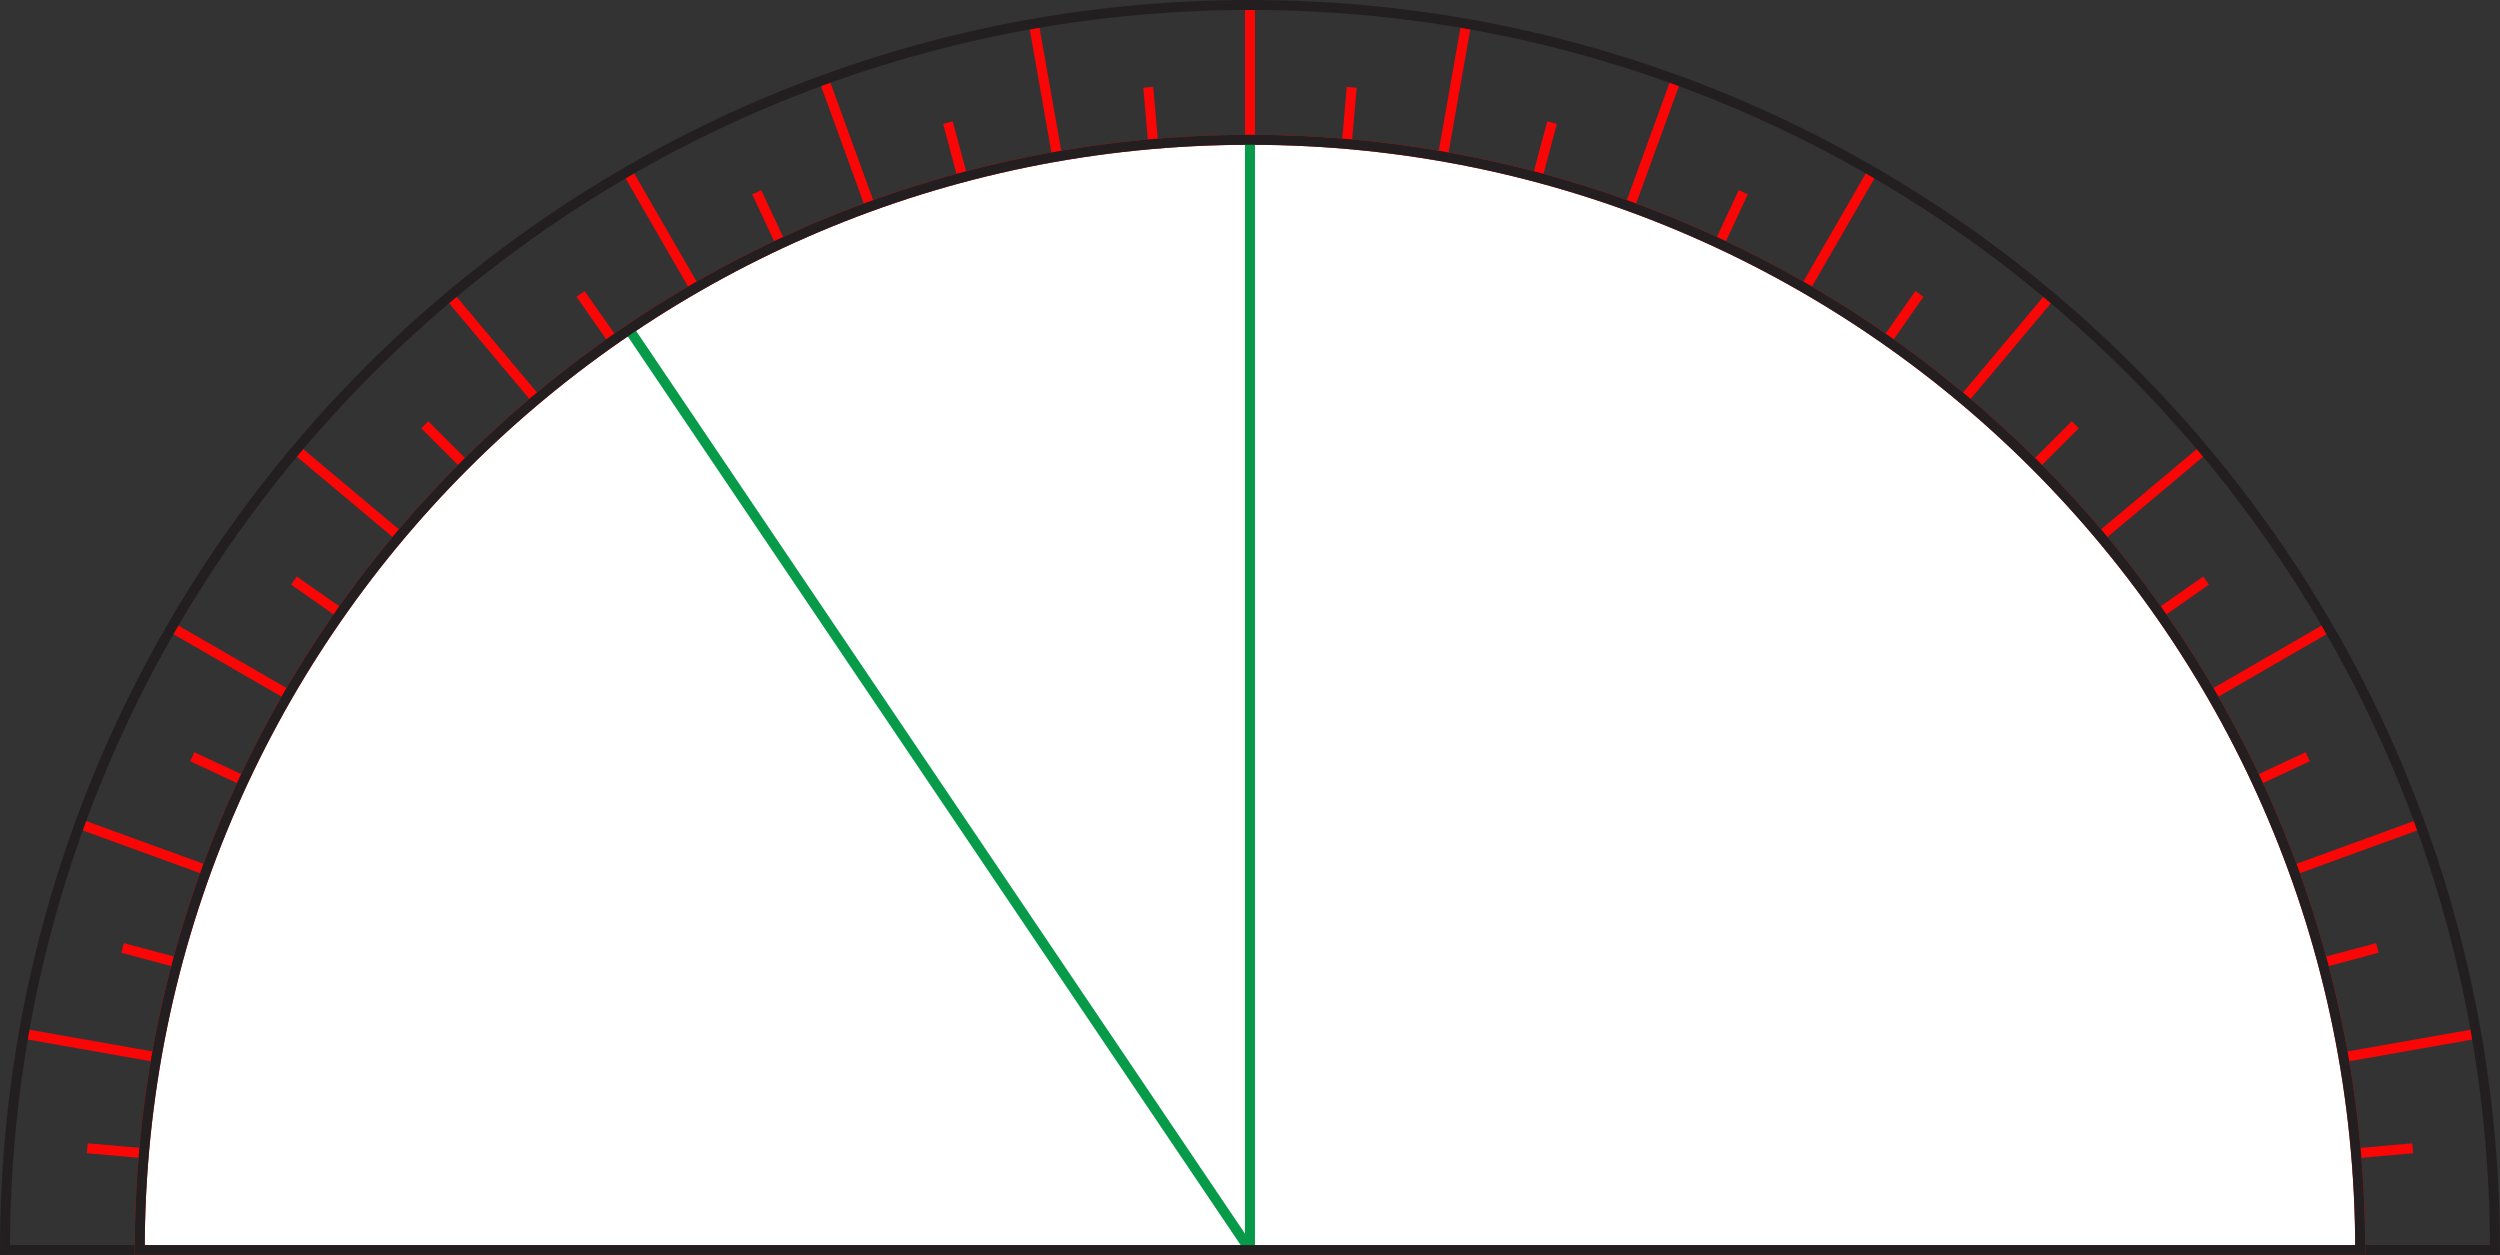 <svg xmlns="http://www.w3.org/2000/svg" viewBox="0 0 501.23 251.61"><rect x="0" y="0" width="501.23" height="251.61" fill="#333333" stroke="none"/><defs><style>.cls-1,.cls-2,.cls-4{fill:none;}.cls-1,.cls-3{stroke:#f90606;}.cls-1,.cls-2,.cls-3,.cls-4{stroke-miterlimit:10;stroke-width:2px;}.cls-2{stroke:#231f20;}.cls-3{fill:#fff;}.cls-4{stroke:#069a49;}</style></defs><g id="scales"><line class="cls-1" x1="250.61" y1="250.61" x2="250.61" y2="1"/><line class="cls-1" x1="250.61" y1="250.61" x2="230.22" y2="17.5"/><line class="cls-1" x1="250.61" y1="250.61" x2="190.05" y2="24.58"/><line class="cls-1" x1="250.61" y1="250.61" x2="151.72" y2="38.54"/><line class="cls-1" x1="250.61" y1="250.61" x2="116.4" y2="58.93"/><line class="cls-1" x1="250.61" y1="250.61" x2="85.15" y2="85.15"/><line class="cls-1" x1="250.61" y1="250.61" x2="58.93" y2="116.4"/><line class="cls-1" x1="250.61" y1="250.61" x2="38.54" y2="151.72"/><line class="cls-1" x1="250.61" y1="250.61" x2="24.58" y2="190.05"/><line class="cls-1" x1="250.61" y1="250.61" x2="17.5" y2="230.22"/><line class="cls-1" x1="250.61" y1="250.61" x2="483.73" y2="230.22"/><line class="cls-1" x1="250.61" y1="250.61" x2="476.65" y2="190.05"/><line class="cls-1" x1="250.61" y1="250.61" x2="462.69" y2="151.72"/><line class="cls-1" x1="250.61" y1="250.61" x2="442.3" y2="116.4"/><line class="cls-1" x1="250.61" y1="250.61" x2="416.08" y2="85.15"/><line class="cls-1" x1="250.61" y1="250.61" x2="384.83" y2="58.93"/><line class="cls-1" x1="250.61" y1="250.61" x2="349.51" y2="38.54"/><line class="cls-1" x1="250.61" y1="250.61" x2="311.18" y2="24.58"/><line class="cls-1" x1="250.61" y1="250.61" x2="271.01" y2="17.5"/><line class="cls-1" x1="250.61" y1="250.61" x2="207.27" y2="4.79"/><line class="cls-1" x1="250.61" y1="250.61" x2="165.24" y2="16.05"/><line class="cls-1" x1="250.61" y1="250.61" x2="125.81" y2="34.44"/><line class="cls-1" x1="250.61" y1="250.61" x2="90.17" y2="59.4"/><line class="cls-1" x1="250.61" y1="250.61" x2="59.4" y2="90.17"/><line class="cls-1" x1="250.61" y1="250.61" x2="34.44" y2="125.81"/><line class="cls-1" x1="250.61" y1="250.61" x2="16.05" y2="165.24"/><line class="cls-1" x1="250.61" y1="250.61" x2="4.79" y2="207.27"/><line class="cls-1" x1="250.61" y1="250.61" x2="496.44" y2="207.27"/><line class="cls-1" x1="250.61" y1="250.61" x2="485.18" y2="165.24"/><line class="cls-1" x1="250.61" y1="250.61" x2="466.79" y2="125.81"/><line class="cls-1" x1="250.61" y1="250.61" x2="441.83" y2="90.17"/><line class="cls-1" x1="250.61" y1="250.61" x2="411.06" y2="59.4"/><line class="cls-1" x1="250.61" y1="250.61" x2="375.42" y2="34.44"/><line class="cls-1" x1="250.61" y1="250.61" x2="335.99" y2="16.05"/><line class="cls-1" x1="250.61" y1="250.61" x2="293.96" y2="4.79"/></g><g id="chaada"><path class="cls-2" d="M609.61,637.67c0-137.86-111.75-249.62-249.61-249.62S110.39,499.81,110.39,637.67Z" transform="translate(-109.39 -387.05)"/><path class="cls-3" d="M582.59,637.67c0-122.94-99.66-222.59-222.59-222.59S137.41,514.73,137.41,637.67Z" transform="translate(-109.39 -387.05)"/></g><g id="pointers"><line class="cls-4" x1="250.61" y1="28.03" x2="250.61" y2="250.61"/><line class="cls-4" x1="126.15" y1="66.08" x2="250.61" y2="250.61"/><path class="cls-2" d="M582.59,637.67c0-122.94-99.66-222.59-222.59-222.59S137.41,514.73,137.41,637.67Z" transform="translate(-109.39 -387.05)"/></g></svg>